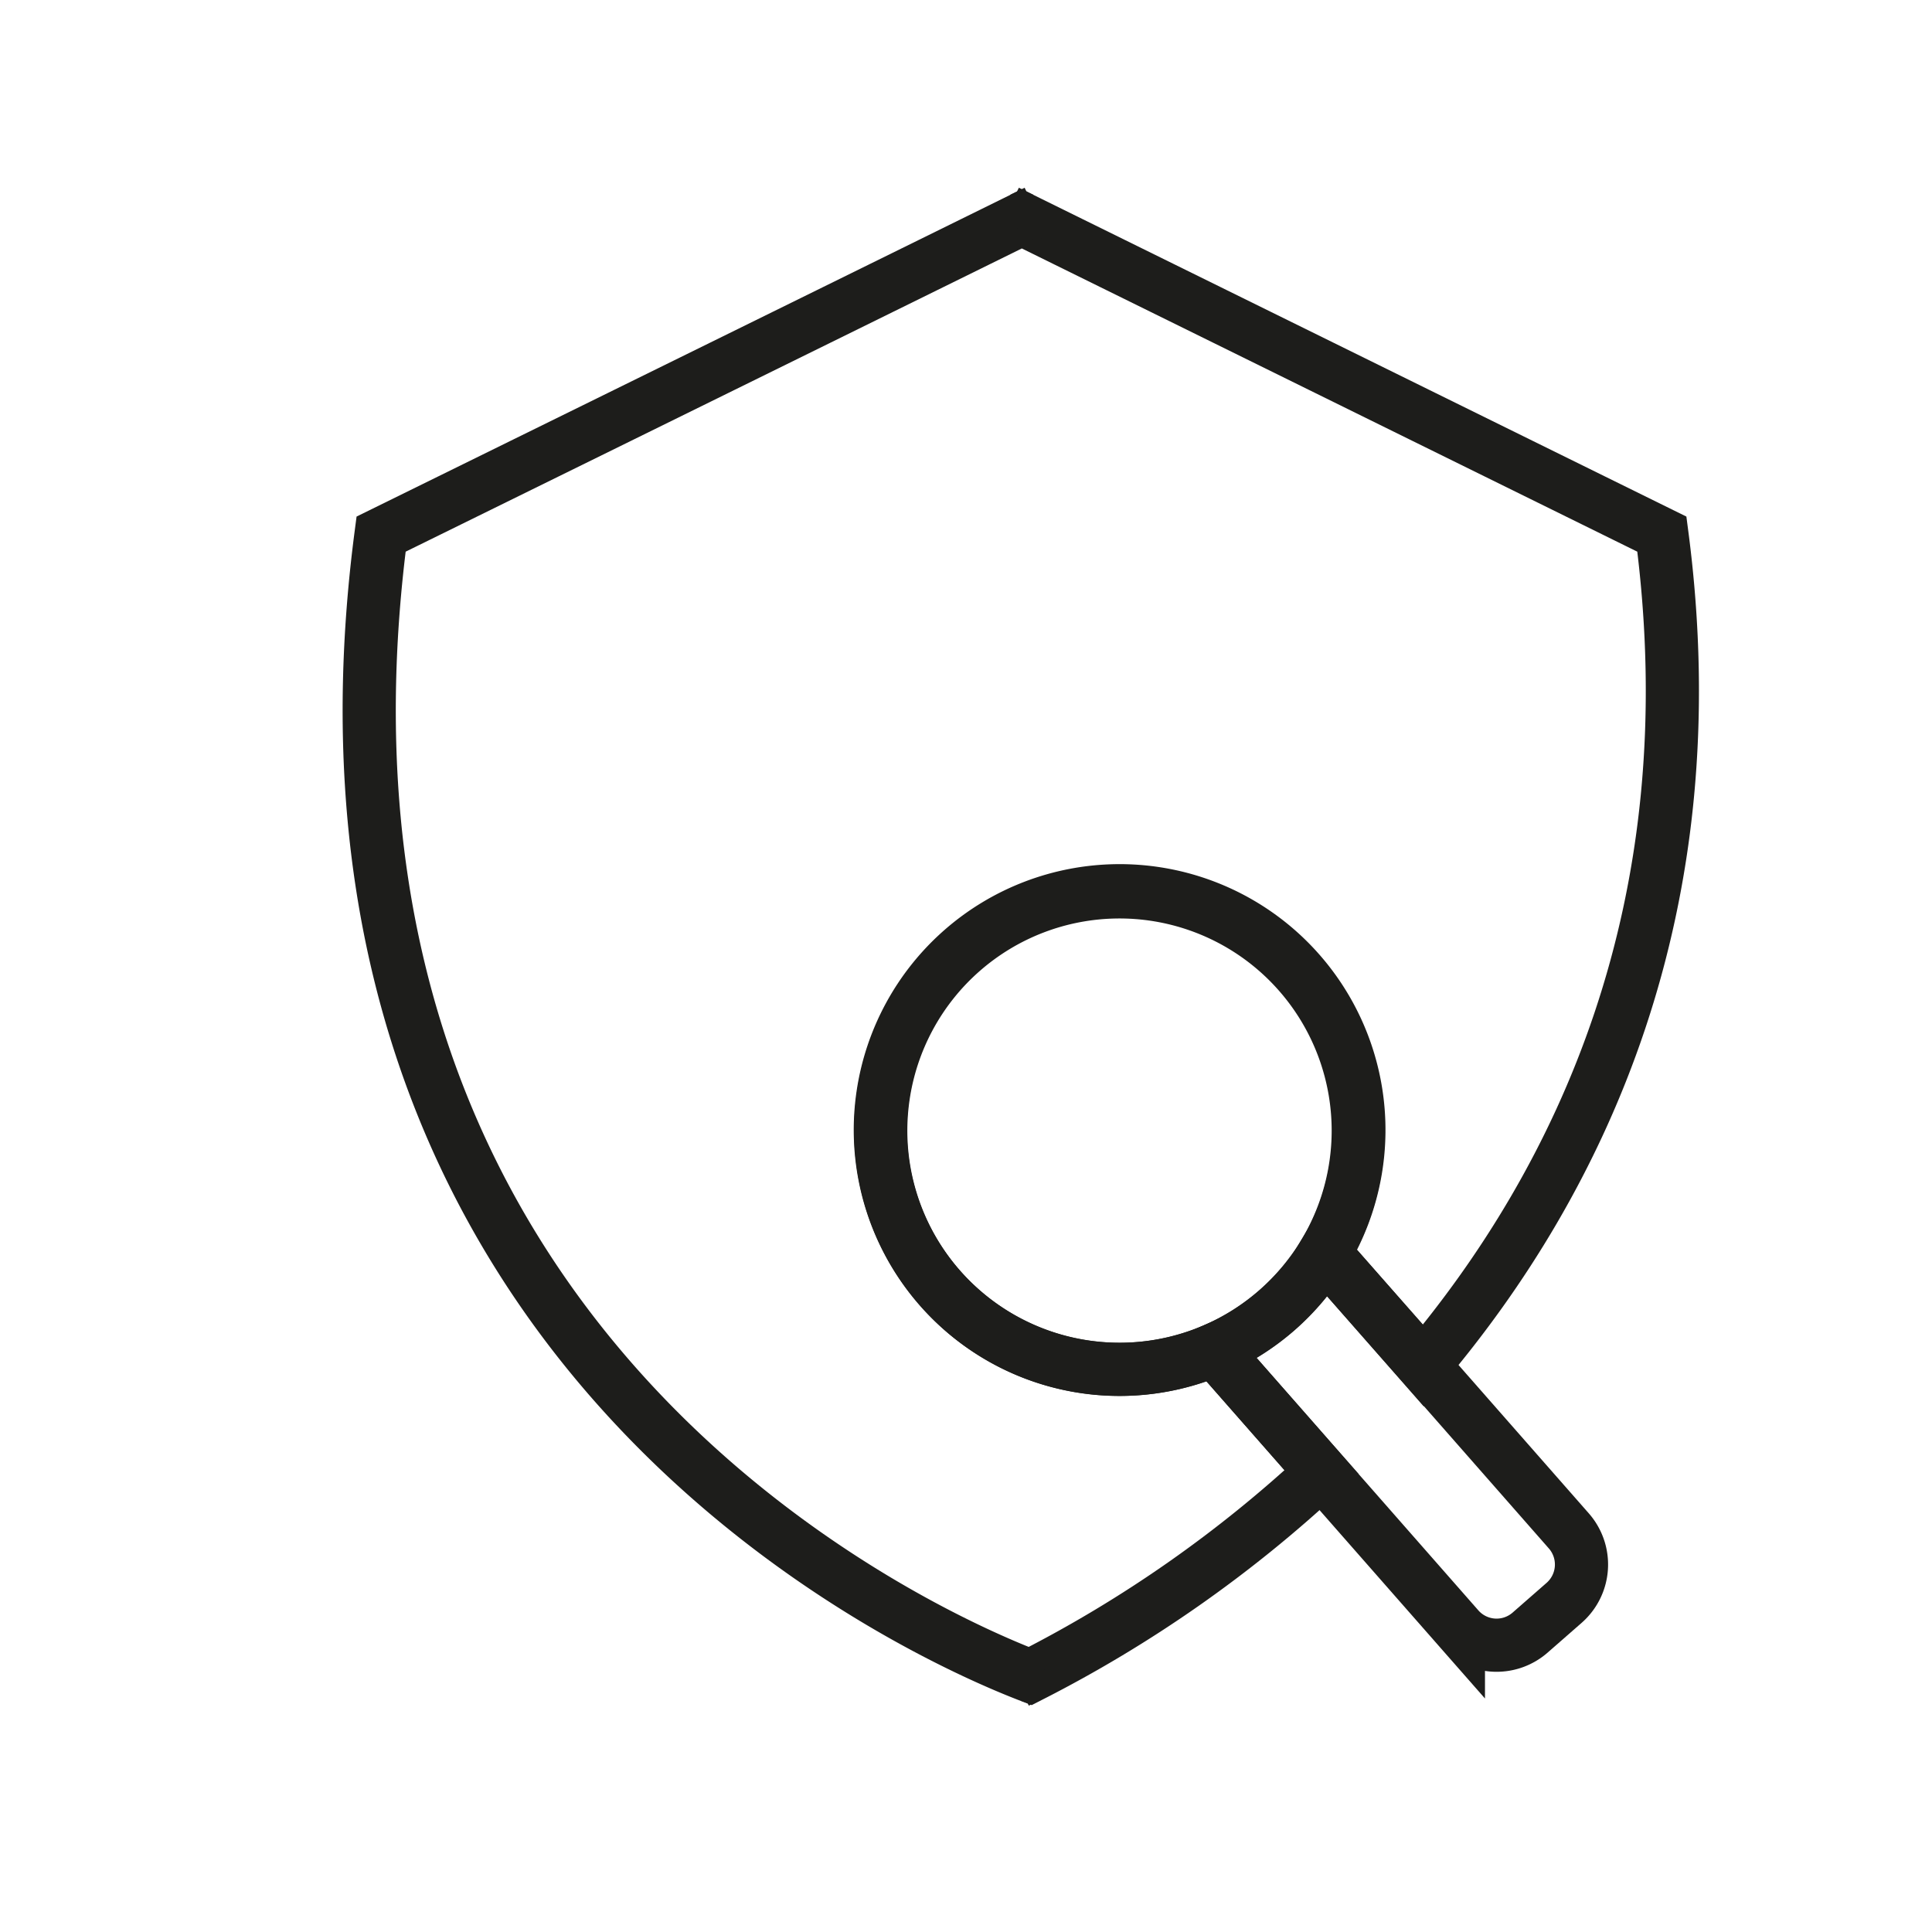 <svg id="Layer_1" data-name="Layer 1" xmlns="http://www.w3.org/2000/svg" viewBox="0 0 218 218"><defs><style>.cls-1{fill:none;stroke:#1d1d1b;stroke-miterlimit:10;stroke-width:6px;}</style></defs><title>c</title><path class="cls-1" d="M137,152.31a27,27,0,1,1,12.49-10.92A26.84,26.84,0,0,1,137,152.31Z"/><path class="cls-1" d="M149.45,141.39A27.1,27.1,0,0,1,137,152.31l12.13,13.81h0l15.43,17.57a5.74,5.74,0,0,0,8.1.52l3.84-3.36a5.75,5.75,0,0,0,.52-8.11l-16.37-18.64h0Z"/><path class="cls-1" d="M160.61,154.1l-11.16-12.71A26.94,26.94,0,1,0,137,152.31l12.13,13.81h0a143.74,143.74,0,0,1-32.89,23C105.48,185,30.82,153.17,43,60.27c0,0,47.45-23.33,72.3-35.58l72.22,35.58C193.07,102.5,178.28,133.21,160.61,154.1Z"/><path class="cls-1" d="M116.2,189.09l1.27,0.46"/><path class="cls-1" d="M115.29,24.68l1.64-.8"/><path class="cls-1" d="M114.81,189.74l1.39-.65"/><path class="cls-1" d="M113.65,23.88l1.64,0.8"/></svg>